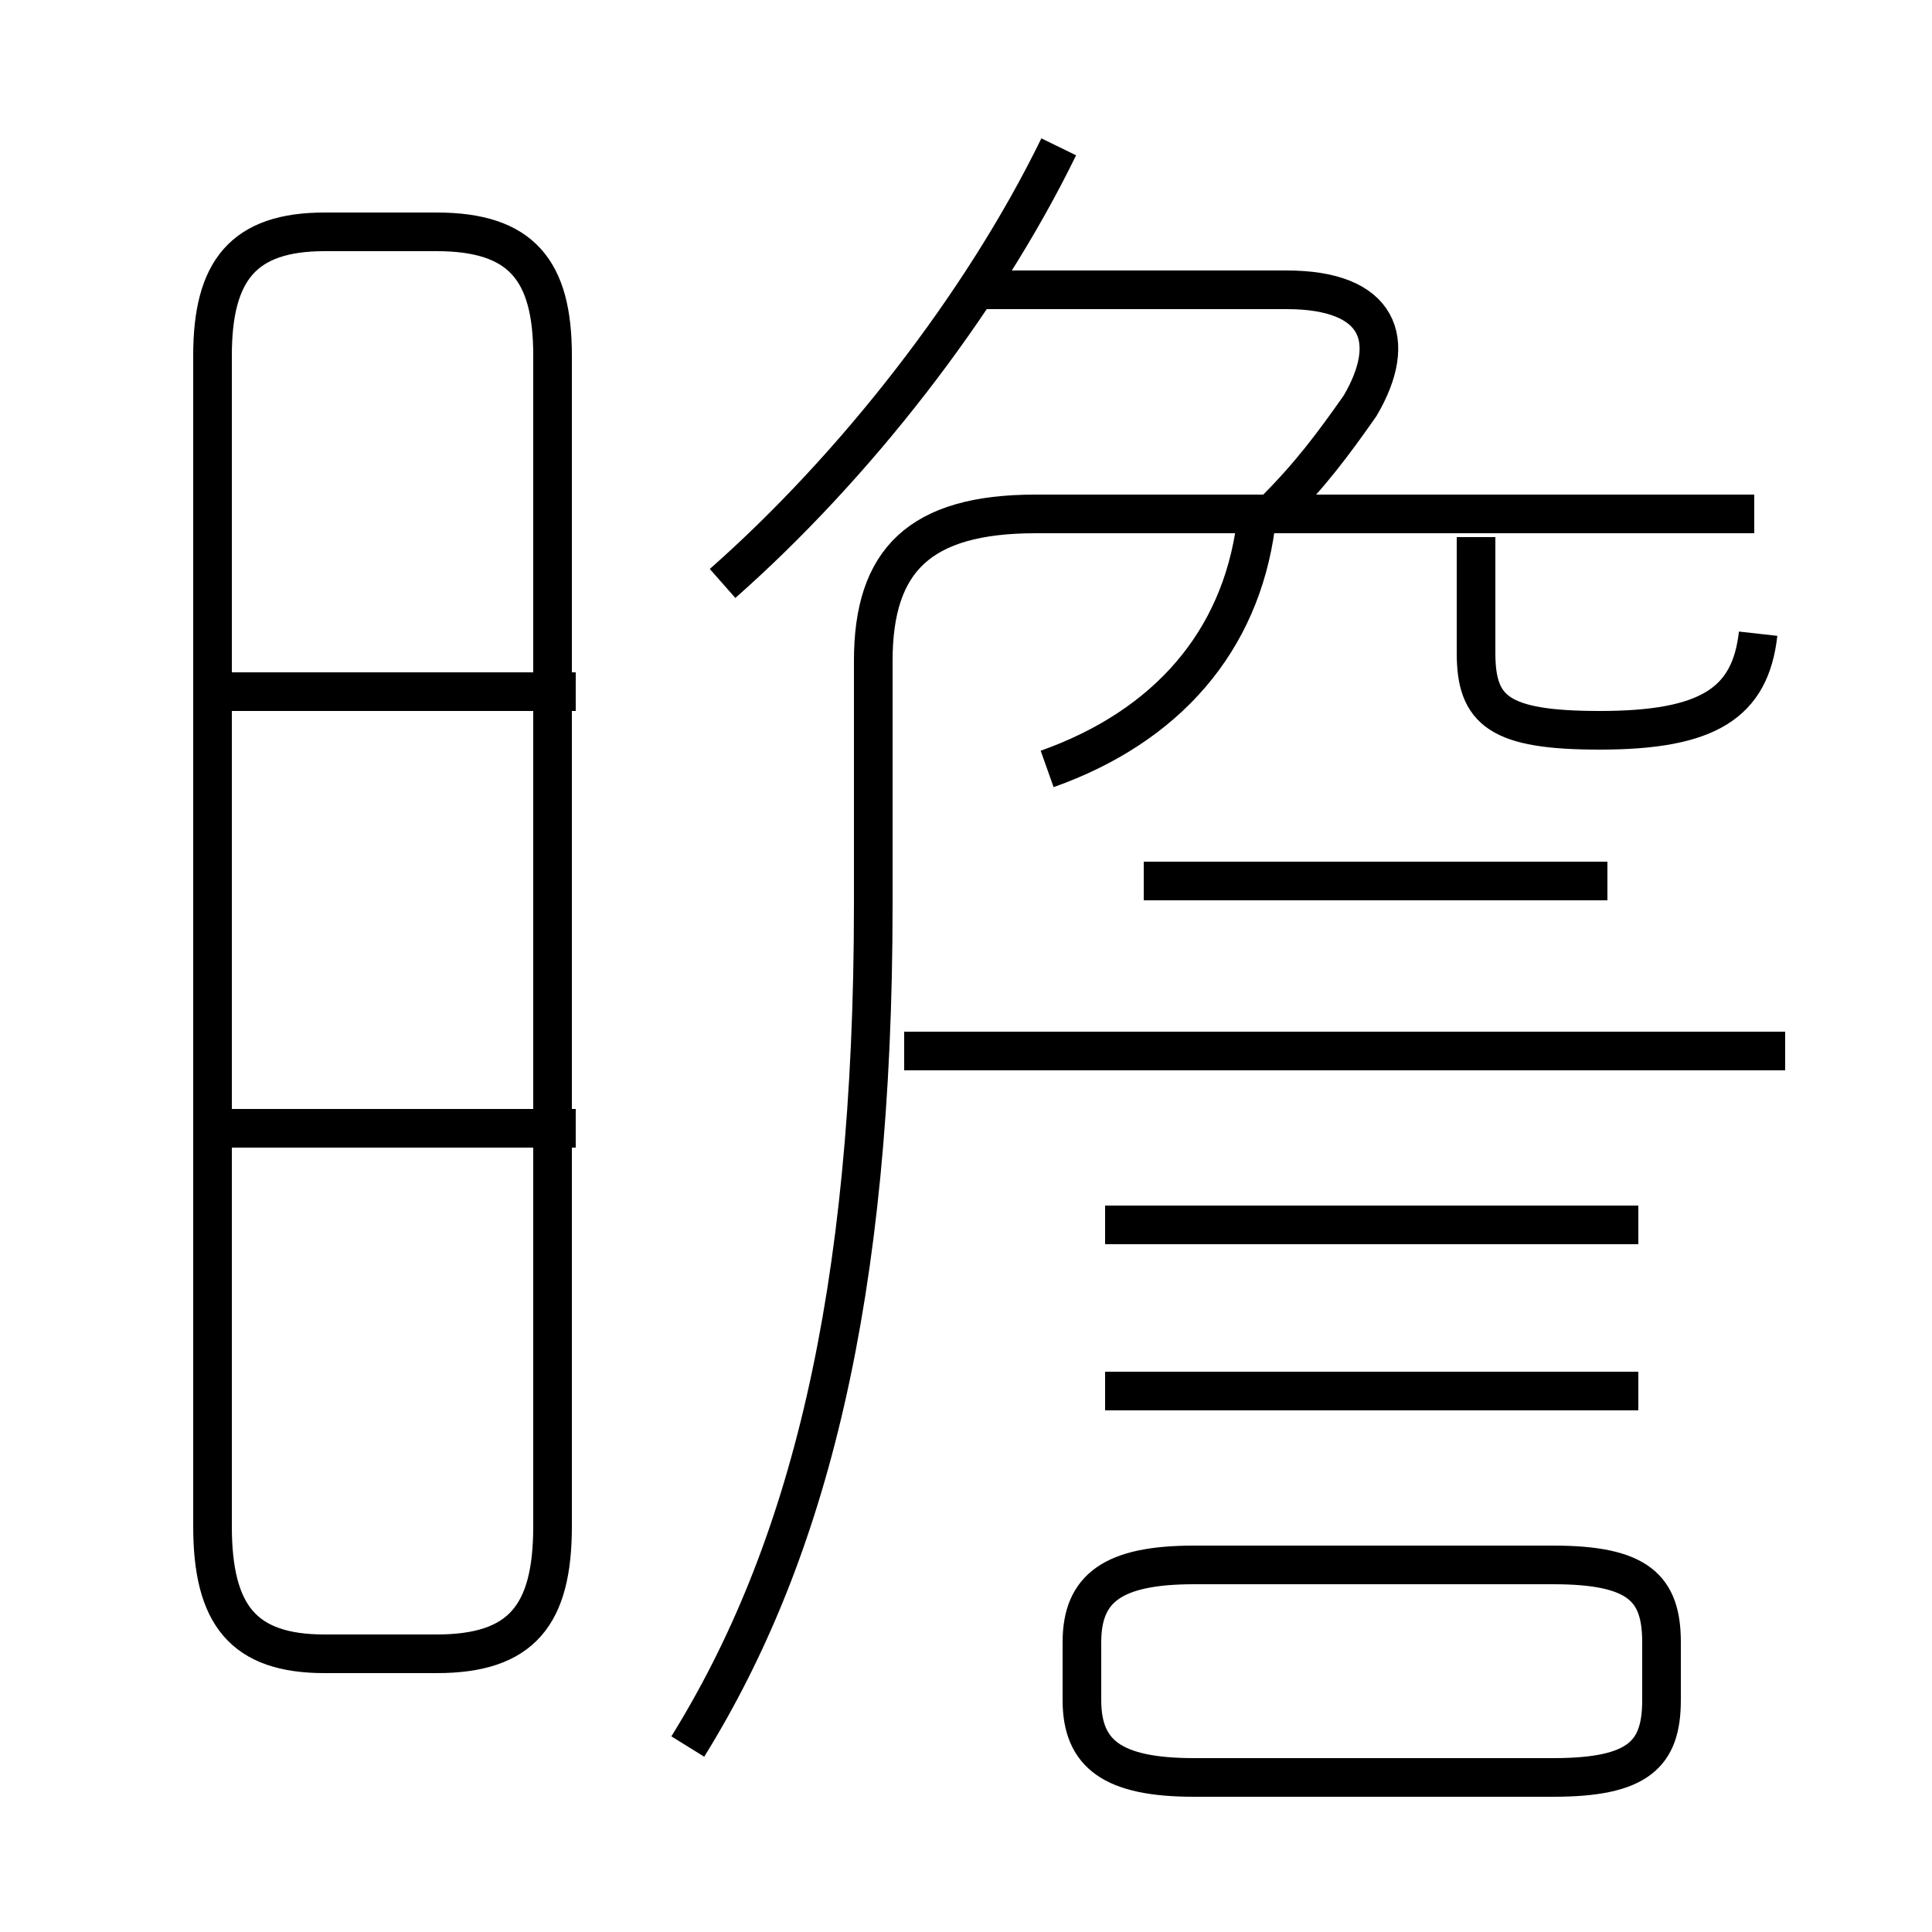 <?xml version='1.0' encoding='utf8'?>
<svg viewBox="0.0 -6.0 50.0 50.0" version="1.1" xmlns="http://www.w3.org/2000/svg">
<rect x="0.0" y="-6.0" width="50.0" height="50.0" fill="#808080" stroke="none"/>
<rect x="-1000" y="-1000" width="2000" height="2000" stroke="white" fill="white"/>
<g style="fill:white;stroke:#000000;  stroke-width:1">
<path d="M 17.8 1.2 C 20.9 -3.8 22.6 -10.4 22.6 -20.6 L 22.6 -26.9 C 22.6 -29.5 23.8 -30.7 26.8 -30.7 L 45.4 -30.7 M 14.9 -14.8 L 5.8 -14.8 M 8.4 -1.2 L 11.3 -1.2 C 13.5 -1.2 14.3 -2.2 14.3 -4.5 L 14.3 -34.8 C 14.3 -37.0 13.5 -38.0 11.3 -38.0 L 8.4 -38.0 C 6.3 -38.0 5.5 -37.0 5.5 -34.8 L 5.5 -4.5 C 5.5 -2.2 6.3 -1.2 8.4 -1.2 Z M 30.9 2.0 L 40.2 2.0 C 42.4 2.0 43.0 1.4 43.0 0.0 L 43.0 -1.5 C 43.0 -2.9 42.4 -3.5 40.2 -3.5 L 30.9 -3.5 C 28.8 -3.5 28.0 -2.9 28.0 -1.5 L 28.0 0.0 C 28.0 1.4 28.8 2.0 30.9 2.0 Z M 14.9 -26.1 L 5.8 -26.1 M 42.4 -8.0 L 28.6 -8.0 M 42.4 -12.3 L 28.6 -12.3 M 46.2 -16.8 L 23.4 -16.8 M 27.1 -24.1 C 30.2 -25.2 32.1 -27.4 32.5 -30.4 M 41.6 -21.2 L 29.6 -21.2 M 18.7 -28.9 C 22.1 -31.9 25.4 -36.1 27.4 -40.2 M 33.0 -30.8 C 33.9 -31.7 34.5 -32.5 35.2 -33.5 C 36.2 -35.2 35.7 -36.5 33.3 -36.5 L 25.1 -36.5 M 45.5 -27.6 C 45.3 -25.8 44.2 -25.1 41.4 -25.1 C 38.8 -25.1 38.2 -25.6 38.2 -27.1 L 38.2 -30.1" transform="translate(0.0 38.0)" />
</g>
</svg>